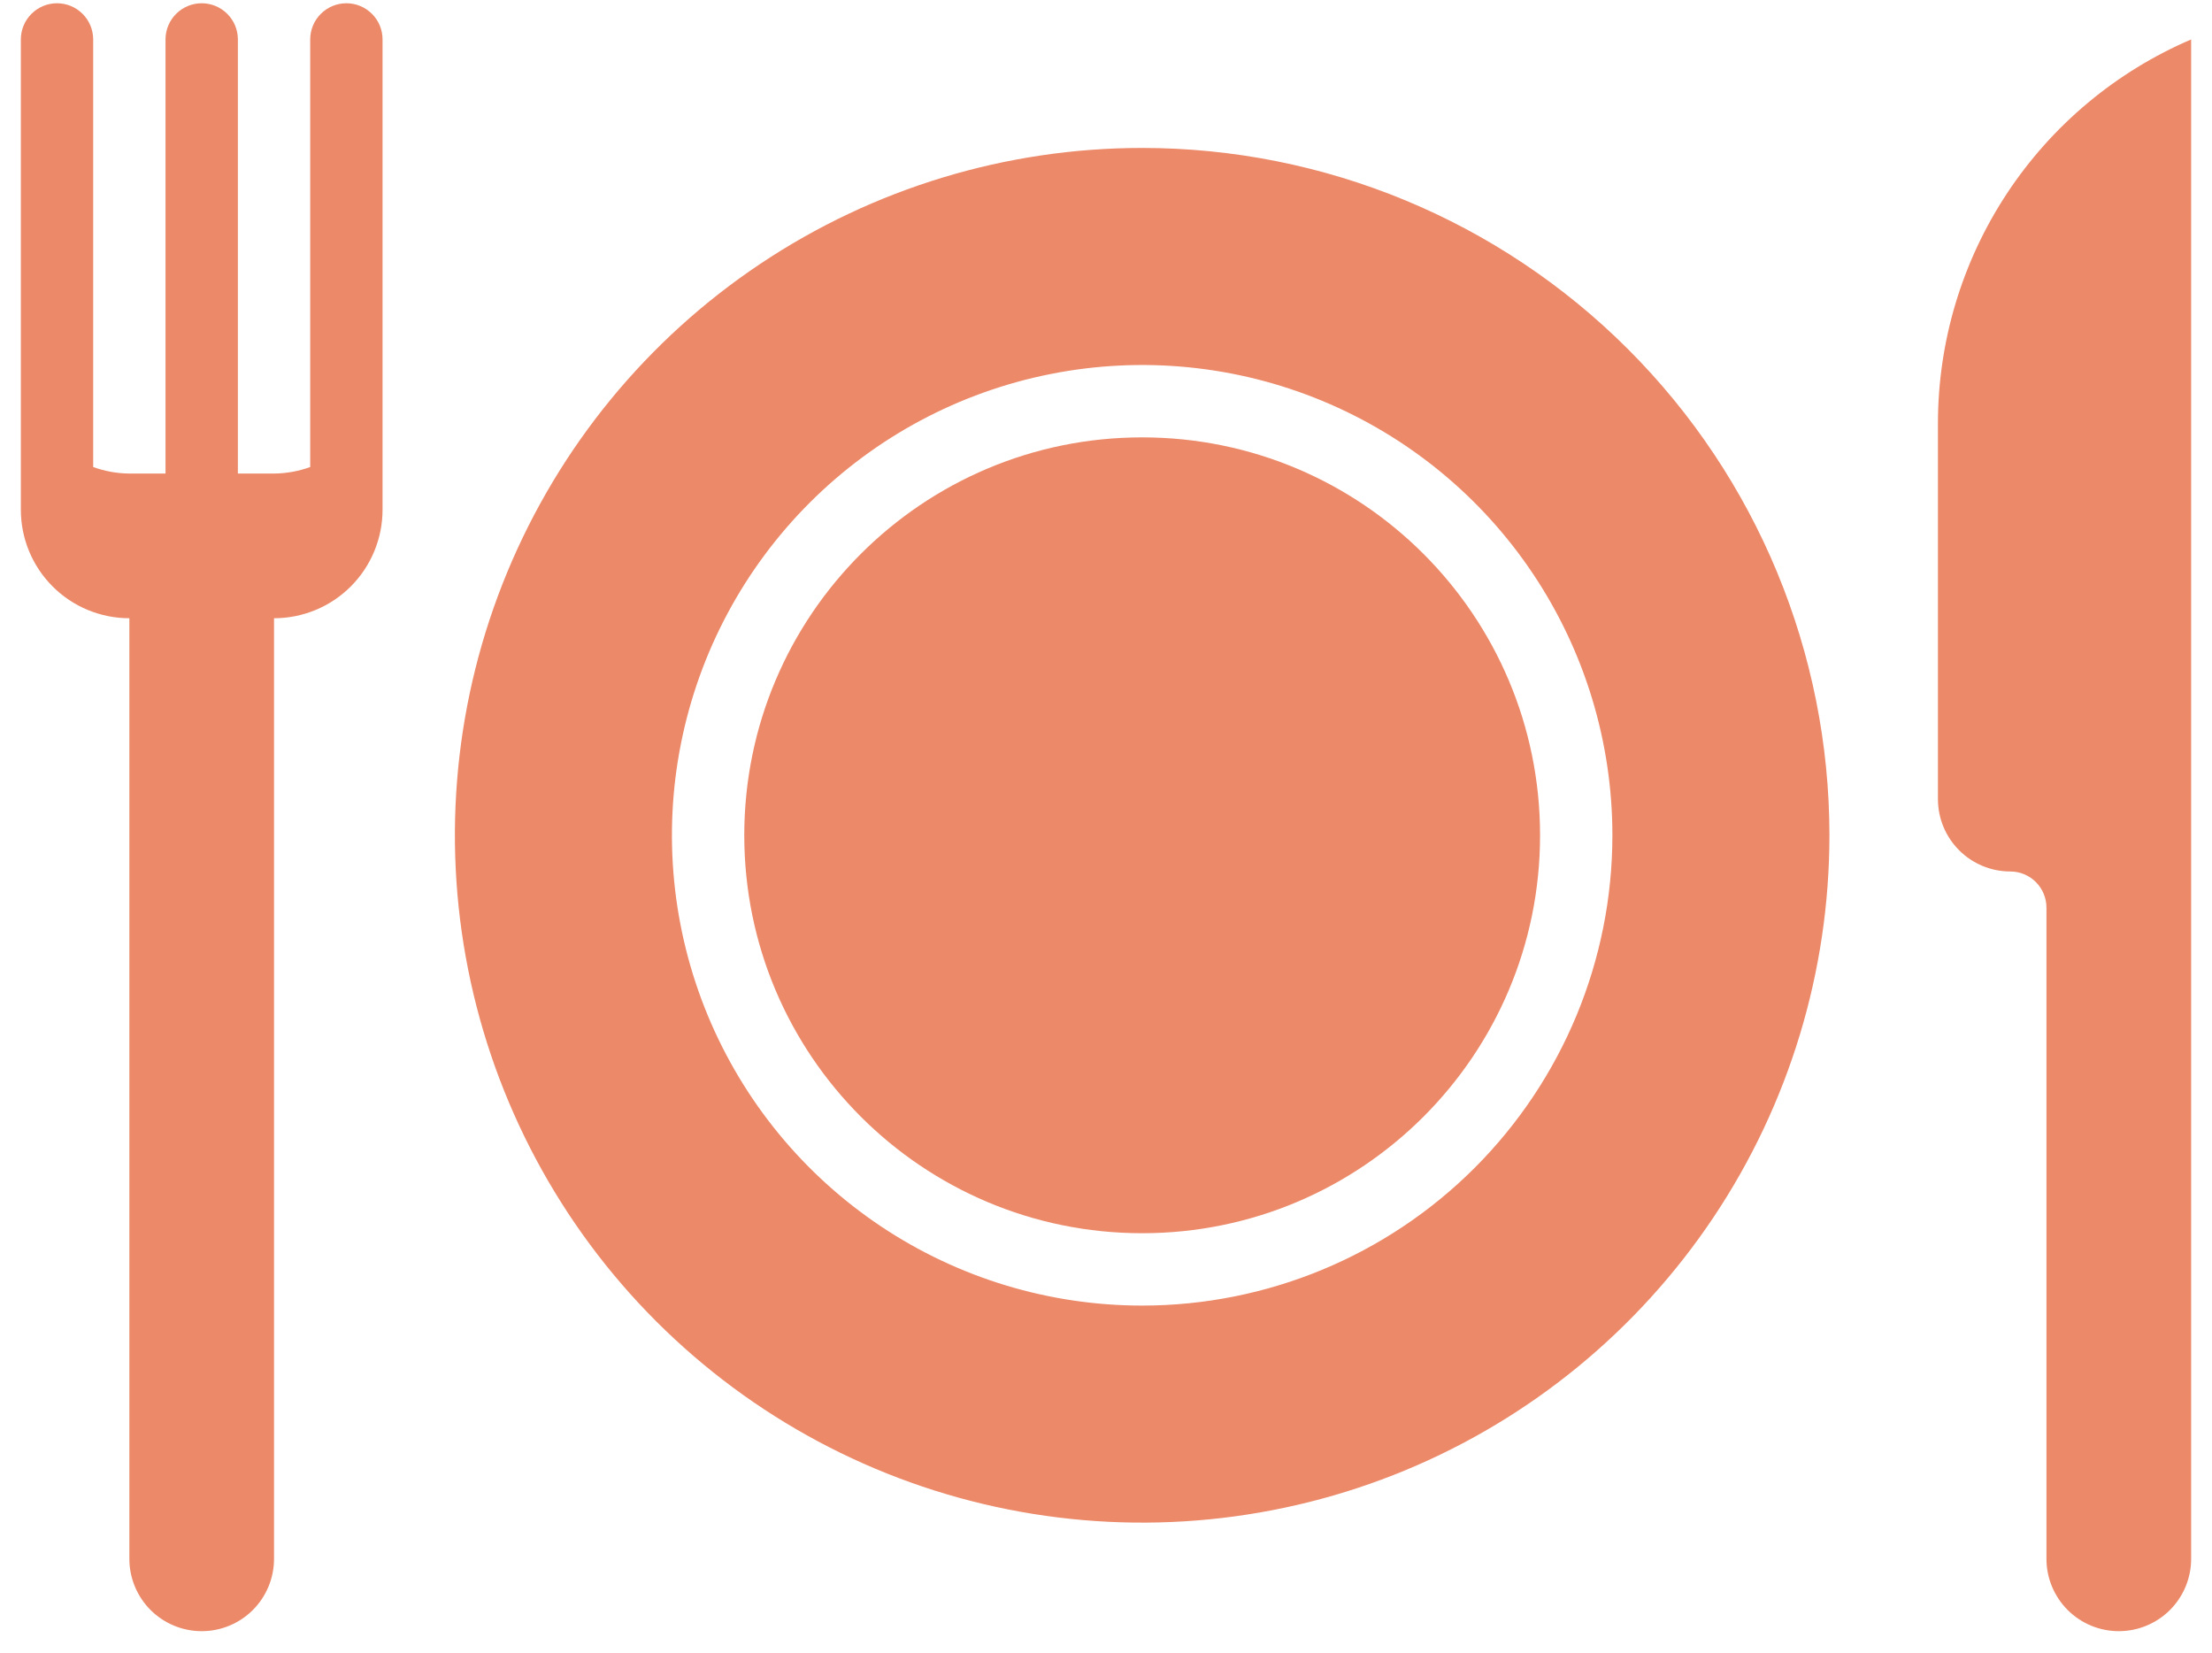 <svg width="87" height="65" viewBox="0 0 87 65" fill="none" xmlns="http://www.w3.org/2000/svg">
<path d="M13.624 0.128C13.246 0.128 12.885 0.278 12.618 0.545C12.351 0.811 12.201 1.173 12.201 1.551V18.366C11.745 18.532 11.264 18.619 10.778 18.623H9.356V1.551C9.356 1.173 9.206 0.811 8.939 0.545C8.672 0.278 8.31 0.128 7.933 0.128C7.556 0.128 7.194 0.278 6.927 0.545C6.66 0.811 6.51 1.173 6.51 1.551V18.623H5.088C4.602 18.619 4.121 18.532 3.665 18.366V1.551C3.665 1.173 3.515 0.811 3.248 0.545C2.982 0.278 2.62 0.128 2.242 0.128C1.865 0.128 1.503 0.278 1.237 0.545C0.97 0.811 0.82 1.173 0.82 1.551V20.045C0.82 21.177 1.269 22.263 2.07 23.063C2.87 23.864 3.956 24.313 5.088 24.313V61.303C5.088 62.057 5.388 62.781 5.921 63.315C6.455 63.848 7.179 64.148 7.933 64.148C8.688 64.148 9.412 63.848 9.945 63.315C10.479 62.781 10.778 62.057 10.778 61.303V24.313C11.91 24.313 12.996 23.864 13.796 23.063C14.597 22.263 15.046 21.177 15.046 20.045V1.551C15.046 1.173 14.897 0.811 14.63 0.545C14.363 0.278 14.001 0.128 13.624 0.128ZM76.221 16.659V31.427C76.221 32.181 76.521 32.905 77.055 33.438C77.588 33.972 78.312 34.272 79.067 34.272C79.444 34.272 79.806 34.422 80.073 34.689C80.339 34.955 80.489 35.317 80.489 35.695V61.303C80.489 62.057 80.789 62.781 81.323 63.315C81.856 63.848 82.58 64.148 83.335 64.148C84.089 64.148 84.813 63.848 85.347 63.315C85.88 62.781 86.18 62.057 86.18 61.303V1.551C83.223 2.818 80.704 4.925 78.933 7.611C77.163 10.296 76.22 13.443 76.221 16.659Z" fill="#EC8969"/>
<path d="M44.922 48.498C53.565 48.498 60.572 41.492 60.572 32.849C60.572 24.206 53.565 17.2 44.922 17.2C36.279 17.2 29.273 24.206 29.273 32.849C29.273 41.492 36.279 48.498 44.922 48.498Z" fill="#EC8969"/>
<path d="M44.922 5.818C39.576 5.818 34.35 7.404 29.905 10.374C25.46 13.344 21.995 17.566 19.949 22.505C17.903 27.444 17.368 32.879 18.411 38.122C19.454 43.366 22.028 48.182 25.809 51.963C29.589 55.743 34.405 58.317 39.649 59.36C44.892 60.403 50.327 59.868 55.267 57.822C60.206 55.776 64.427 52.312 67.397 47.867C70.368 43.421 71.953 38.195 71.953 32.849C71.953 25.68 69.105 18.805 64.036 13.736C58.967 8.666 52.091 5.818 44.922 5.818ZM44.922 51.344C41.264 51.344 37.689 50.259 34.647 48.227C31.606 46.195 29.235 43.306 27.835 39.927C26.436 36.547 26.069 32.828 26.783 29.241C27.497 25.653 29.258 22.358 31.845 19.771C34.431 17.185 37.727 15.423 41.314 14.71C44.902 13.996 48.62 14.362 52 15.762C55.379 17.162 58.268 19.532 60.3 22.574C62.332 25.615 63.417 29.191 63.417 32.849C63.417 37.754 61.468 42.458 58 45.927C54.532 49.395 49.827 51.344 44.922 51.344Z" fill="#EC8969"/>
</svg>
